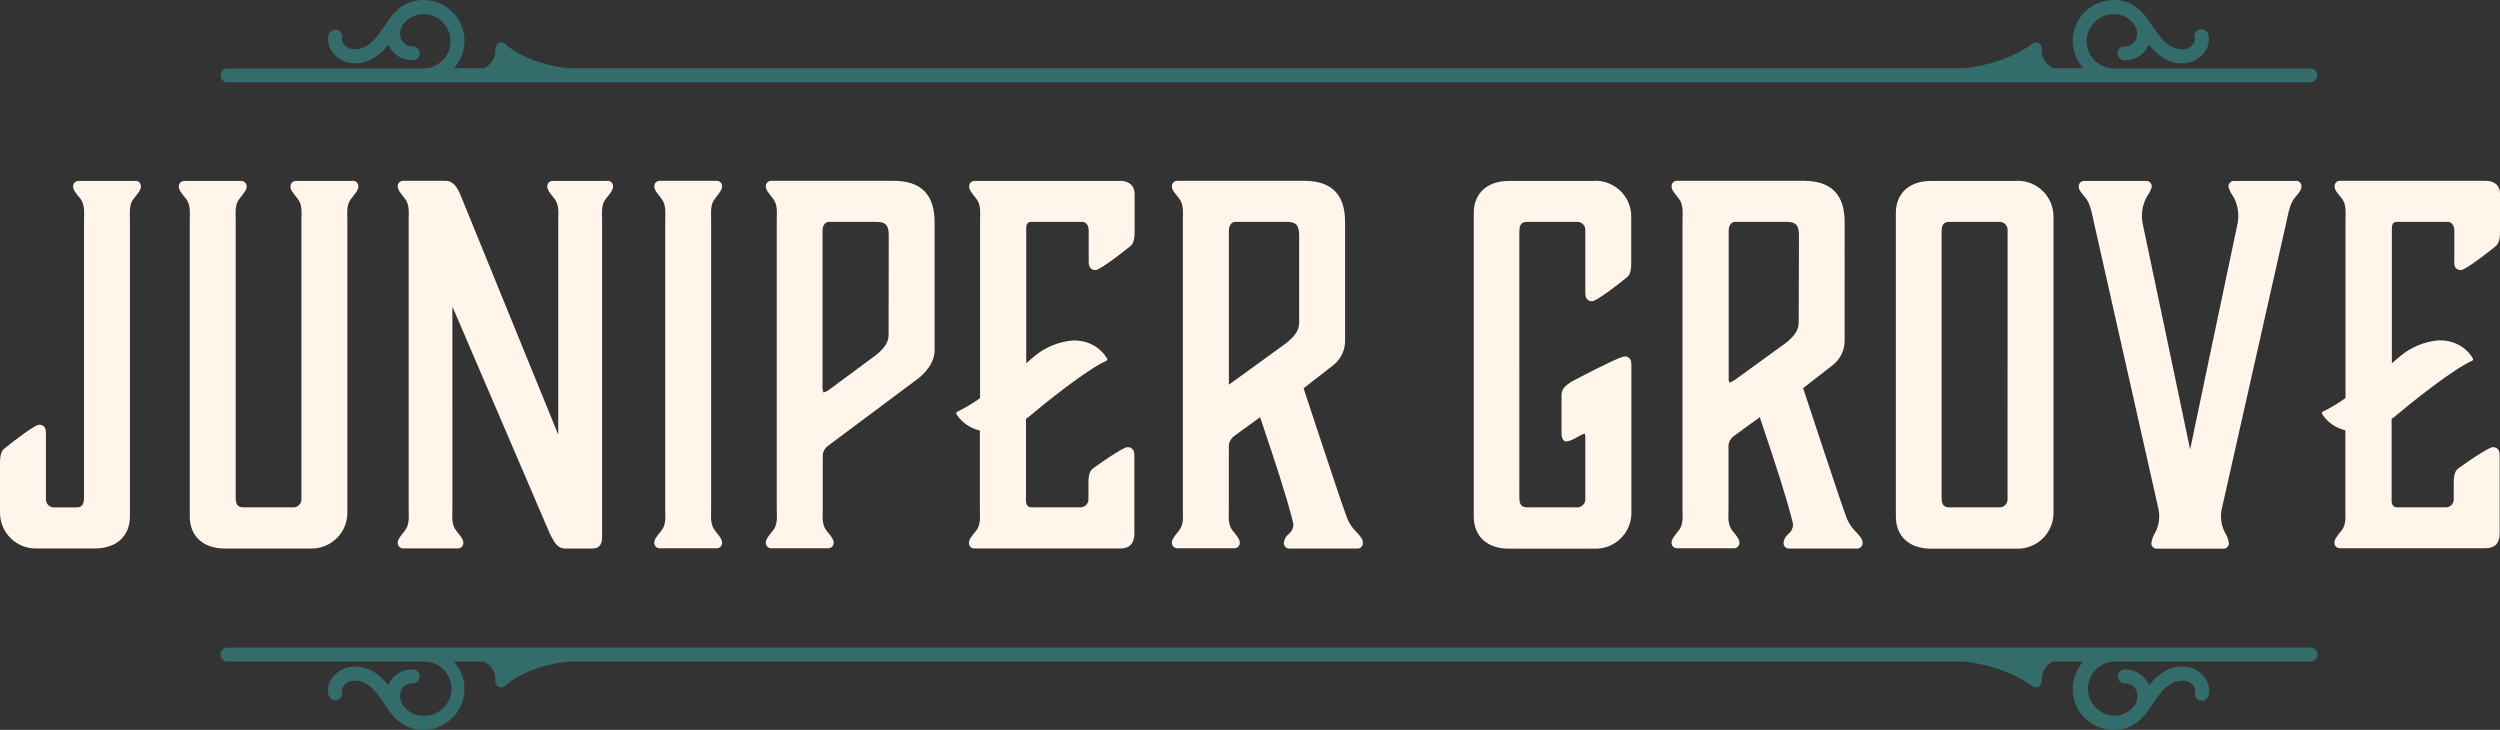 <?xml version="1.0" encoding="utf-8"?>
<!-- Generator: Adobe Illustrator 22.1.0, SVG Export Plug-In . SVG Version: 6.00 Build 0)  -->
<svg version="1.1" id="Layer_1" xmlns="http://www.w3.org/2000/svg" xmlns:xlink="http://www.w3.org/1999/xlink" x="0px" y="0px"
	 viewBox="0 0 671.65 196.09" style="enable-background:new 0 0 671.65 196.09;" xml:space="preserve">
<rect x="0" y="0" width="671.65" height="196.09" fill="#333333" stroke="none"/>
<style type="text/css">
	.st0{fill:#336C6A;}
	.st1{fill:#FFF5EA;}
</style>
<title>logo</title>
<path class="st0" d="M556.86,11c0.006,2.708,1.019,5.316,2.84,7.32h-8.14c-1.98-0.966-3.17-3.043-3-5.24
	c0.03-0.563-0.24-1.099-0.71-1.41c-0.475-0.318-1.083-0.363-1.6-0.12l-0.17,0.11c-0.07,0.06-6.2,5.21-18.08,6.66H152.46
	c-11.88-1.45-16.81-6.6-16.87-6.66c-0.055-0.045-0.115-0.082-0.18-0.11c-0.517-0.243-1.125-0.198-1.6,0.12
	c-0.467,0.314-0.736,0.848-0.71,1.41c0.17,2.197-1.02,4.274-3,5.24h-8.15c1.824-2.003,2.84-4.611,2.85-7.32c0-6.075-4.925-11-11-11
	c-4,0-7,1.82-9.66,5.73l-0.51,0.76c-2.09,3.16-4.47,6.74-8.3,6.74c-1.172,0.047-2.293-0.484-3-1.42
	c-0.325-0.384-0.493-0.877-0.47-1.38c0.326-0.98-0.205-2.039-1.185-2.365S88.636,8.27,88.31,9.25l0,0
	c-0.429,1.656-0.059,3.417,1,4.76c1.412,1.926,3.672,3.045,6.06,3c4.09,0,6.89-2.4,9-5.05c0,0,0,0.05,0,0.08
	c1.076,2.509,3.54,4.14,6.27,4.15h0.35c1.033-0.052,1.828-0.932,1.775-1.965c-0.052-1.033-0.932-1.827-1.965-1.775
	c-1.299,0.046-2.492-0.714-3-1.91c-0.663-1.663-0.197-3.563,1.16-4.73l0,0c1.26-1.3,3-2.023,4.81-2
	c4.021,0.002,7.278,3.264,7.276,7.284c-0.002,4.017-3.258,7.273-7.276,7.276c-0.073-0.005-0.147-0.005-0.22,0H61.09
	c-1.038,0.035-1.851,0.904-1.816,1.942c0.032,0.943,0.757,1.716,1.696,1.808h559.57c1.054,0.05,1.948-0.764,1.998-1.818
	c0.001-0.021,0.002-0.042,0.002-0.062c0-1.033-0.837-1.87-1.87-1.87h-52.56c-0.077-0.005-0.153-0.005-0.23,0
	c-4.021-0.002-7.278-3.264-7.276-7.284c0.002-4.017,3.258-7.273,7.276-7.276c1.81-0.023,3.55,0.7,4.81,2l0,0
	c1.363,1.164,1.83,3.068,1.16,4.73c-0.504,1.2-1.699,1.961-3,1.91c-1.033-0.055-1.915,0.737-1.97,1.77
	c-0.055,1.033,0.737,1.915,1.77,1.97h0.36c2.727-0.012,5.187-1.642,6.26-4.15v-0.08c2.13,2.65,4.92,5.05,9,5.05
	c2.367,0.029,4.603-1.089,6-3c1.053-1.346,1.423-3.104,1-4.76c-0.256-1.006-1.279-1.615-2.285-1.359
	c-1.006,0.256-1.615,1.279-1.359,2.285c0.022,0.086,0.05,0.171,0.084,0.253c0.023,0.503-0.145,0.996-0.47,1.38
	c-0.702,0.942-1.826,1.474-3,1.42c-3.83,0-6.21-3.58-8.31-6.74l-0.5-0.76C574.79,1.82,571.72,0,567.76,0
	C561.724,0.055,556.86,4.964,556.86,11z"/>
<path class="st0" d="M124.78,185.07c-0.01-2.709-1.026-5.317-2.85-7.32h8.15c1.98,0.966,3.17,3.043,3,5.24
	c-0.036,0.894,0.66,1.648,1.554,1.684c0.261,0.01,0.52-0.042,0.756-0.154c0.067-0.028,0.128-0.069,0.18-0.12
	c0.06-0.05,5-5.2,16.87-6.65h375.52c11.88,1.45,18,6.6,18.08,6.65c0.05,0.049,0.107,0.089,0.17,0.12
	c0.517,0.243,1.125,0.198,1.6-0.12c0.468-0.312,0.738-0.848,0.71-1.41c-0.17-2.197,1.02-4.274,3-5.24h8.14
	c-4.054,4.525-3.672,11.479,0.853,15.533c2.014,1.805,4.623,2.804,7.327,2.807c4,0,7-1.82,9.67-5.72l0.5-0.77
	c2.1-3.16,4.48-6.73,8.31-6.73c1.172-0.056,2.295,0.472,3,1.41c0.327,0.387,0.495,0.884,0.47,1.39
	c-0.396,0.96,0.062,2.059,1.021,2.455c0.96,0.396,2.059-0.061,2.455-1.021c0.034-0.082,0.062-0.167,0.084-0.253
	c0.424-1.656,0.055-3.415-1-4.76c-1.397-1.911-3.633-3.029-6-3c-4.1,0-6.89,2.39-9,5v-0.08c-1.07-2.512-3.53-4.147-6.26-4.16h-0.36
	c-1.033,0.055-1.825,0.937-1.77,1.97s0.937,1.825,1.97,1.77l0,0c1.302-0.047,2.497,0.718,3,1.92c0.67,1.662,0.203,3.566-1.16,4.73
	c0,0,0,0,0,0.05c-1.259,1.301-3,2.025-4.81,2c-4.018-0.149-7.154-3.527-7.005-7.545c0.141-3.809,3.196-6.864,7.005-7.005
	c0.077,0.005,0.153,0.005,0.23,0h52.56c1.034-0.005,1.87-0.846,1.87-1.88c-0.021-1.055-0.893-1.893-1.948-1.872
	c-0.017,0-0.035,0.001-0.052,0.002H60.97c-0.99,0.054-1.762,0.878-1.75,1.87c0,1.034,0.836,1.875,1.87,1.88h52.44
	c0.073,0.005,0.147,0.005,0.22,0c4.018-0.149,7.396,2.987,7.545,7.005c0.149,4.018-2.987,7.396-7.005,7.545
	c-0.18,0.007-0.36,0.007-0.54,0c-1.81,0.025-3.551-0.699-4.81-2v-0.05c-1.357-1.167-1.823-3.067-1.16-4.73
	c0.505-1.2,1.699-1.964,3-1.92c1.033,0.052,1.912-0.742,1.965-1.775s-0.742-1.913-1.775-1.965h-0.35
	c-2.734,0.009-5.199,1.645-6.27,4.16c0,0,0,0.05,0,0.08c-2.13-2.66-4.93-5-9-5c-2.388-0.045-4.648,1.074-6.06,3
	c-1.061,1.342-1.431,3.104-1,4.76c0.326,0.98,1.385,1.511,2.365,1.185s1.511-1.385,1.185-2.365l0,0
	c-0.02-0.505,0.147-1.001,0.47-1.39c0.709-0.933,1.83-1.459,3-1.41c3.83,0,6.21,3.57,8.3,6.73l0.51,0.77
	c2.63,3.9,5.7,5.72,9.66,5.72c6.075,0,11-4.925,11-11C124.78,185.083,124.78,185.077,124.78,185.07z"/>
<path class="st1" d="M193.99,50.19c0.093-0.801-0.482-1.525-1.283-1.618c-0.105-0.012-0.212-0.013-0.317-0.002h-15
	c-0.802-0.083-1.519,0.501-1.602,1.303c-0.011,0.106-0.01,0.212,0.002,0.317c0,0.79,0.77,1.74,1.84,3.06c1.42,1.74,1.09,3.9,1.09,6
	v77.36c0,2.14,0.34,4.3-1.07,6c-1.09,1.34-1.86,2.28-1.86,3.07c-0.099,0.795,0.465,1.519,1.26,1.618
	c0.113,0.014,0.227,0.015,0.34,0.002h15c0.796,0.089,1.513-0.484,1.602-1.28c0.013-0.113,0.012-0.227-0.002-0.34
	c0-0.79-0.77-1.73-1.84-3.05c-1.43-1.75-1.09-3.9-1.09-6.05V59.29c0-2.14-0.33-4.3,1.08-6C193.22,51.89,193.99,50.98,193.99,50.19z
	 M239.99,48.57h-32.63c-0.802-0.088-1.523,0.49-1.611,1.291c-0.012,0.109-0.012,0.219,0.001,0.329c0,0.79,0.78,1.74,1.85,3.06
	c1.42,1.74,1.08,3.9,1.08,6v77.36c0,2.14,0.34,4.3-1.07,6c-1.08,1.32-1.86,2.27-1.86,3.06c-0.099,0.795,0.464,1.519,1.259,1.619
	c0.117,0.015,0.235,0.015,0.351,0.001h15c0.795,0.095,1.516-0.473,1.611-1.269c0.014-0.117,0.014-0.235-0.001-0.351
	c0-0.78-0.77-1.73-1.84-3c-1.43-1.76-1.09-3.92-1.09-6.06V123c-0.13-1.188,0.347-2.361,1.27-3.12l24.61-18.37
	c2.76-2.35,4.17-4.84,4.17-7.37V59.68c-0.03-7.47-3.63-11.11-11.11-11.11L239.99,48.57z M238.73,89.89c0,2-0.94,3.52-3.48,5.57
	l-12,8.88c-0.421,0.371-0.896,0.675-1.41,0.9l-0.63,0.2l-0.17-0.64c-0.041-0.157-0.061-0.318-0.06-0.48V61.89
	c0-1.42,0.85-2.28,1.67-2.28h12.81c2.51,0,3.31,0.91,3.31,3.71L238.73,89.89z M163.05,48.61h-14.4
	c-0.802-0.088-1.523,0.49-1.611,1.291c-0.012,0.109-0.012,0.219,0.001,0.329c0,0.79,0.78,1.74,1.85,3.06c1.42,1.74,1.08,3.9,1.08,6
	v57.47l-26.14-64.09c-1-2.46-2.08-4.1-4.15-4.1h-11.22c-0.802-0.083-1.519,0.501-1.602,1.303c-0.011,0.106-0.01,0.212,0.002,0.317
	c0,0.79,0.77,1.74,1.84,3.06c1.42,1.74,1.09,3.9,1.09,6v77.36c0,2.15,0.33,4.31-1.08,6.05c-1.08,1.32-1.85,2.27-1.85,3.05
	c-0.099,0.795,0.465,1.519,1.26,1.618c0.113,0.014,0.227,0.015,0.34,0.002h14.4c0.795,0.095,1.516-0.473,1.611-1.269
	c0.014-0.117,0.014-0.235-0.001-0.351c0-0.79-0.77-1.73-1.84-3.05c-1.43-1.75-1.09-3.91-1.09-6.05V82.37l26.18,61
	c1.41,2.84,2.3,4,4.14,4h7.36c2.21,0,2.54-1.83,2.54-2.92V59.29c0-2.14-0.33-4.3,1.09-6c1.07-1.32,1.84-2.27,1.84-3.06
	c0.118-0.798-0.433-1.54-1.231-1.658c-0.135-0.02-0.273-0.021-0.409-0.002V48.61z M94.66,48.61h-15
	c-0.802-0.088-1.523,0.49-1.611,1.291c-0.012,0.109-0.012,0.219,0.001,0.329c0,0.79,0.77,1.74,1.85,3.06c1.42,1.74,1.08,3.9,1.08,6
	v74.6c0.13,1.187-0.716,2.259-1.9,2.41H65.46c-1.28,0-2.14-0.43-2.14-2.54V59.29c0-2.14-0.33-4.3,1.08-6
	c1.08-1.32,1.85-2.27,1.85-3.06c0.093-0.801-0.482-1.525-1.283-1.618c-0.105-0.012-0.212-0.013-0.317-0.002h-15
	c-0.802-0.083-1.519,0.501-1.602,1.303c-0.011,0.106-0.01,0.212,0.002,0.317c0,0.79,0.77,1.74,1.85,3.06c1.41,1.74,1.08,3.9,1.08,6
	v79.44c0,5.33,3.62,8.64,9.44,8.64h23c5.297,0.163,9.726-3.993,9.9-9.29V59.29c0-2.14-0.33-4.3,1.09-6
	c1.07-1.32,1.85-2.27,1.85-3.06c0.115-0.798-0.439-1.538-1.237-1.653c-0.12-0.017-0.242-0.02-0.363-0.007V48.61z M36.25,48.61h-15
	c-0.802-0.088-1.523,0.49-1.611,1.291c-0.012,0.109-0.012,0.219,0.001,0.329c0,0.79,0.77,1.74,1.84,3c1.43,1.75,1.09,3.91,1.09,6.05
	v74.5c0,2.11-0.85,2.54-2.13,2.54h-6.2c-1.184-0.151-2.03-1.223-1.9-2.41v-17.67c0-0.8-0.24-2.14-1.84-2.14
	c-0.3,0-1.86,0.46-9.2,6.31c-0.82,0.65-1.3,1.51-1.3,4v13.65c0.179,5.298,4.611,9.453,9.91,9.29h15.55c5.83,0,9.45-3.31,9.45-8.64
	V59.29c0-2.14-0.34-4.3,1.07-6c1.08-1.32,1.86-2.27,1.86-3.06c0.114-0.798-0.44-1.538-1.238-1.652
	c-0.117-0.017-0.235-0.019-0.352-0.008V48.61z M428.38,48.61h-23c-5.82,0-9.44,3.31-9.44,8.64v81.52c0,5.33,3.62,8.64,9.44,8.64h23
	c5.299,0.163,9.731-3.992,9.91-9.29V97.89c0-0.8-0.24-2.14-1.84-2.14c-0.65,0-4.82,1.8-14.41,6.86c-1.49,1.07-2.52,1.81-2.52,3.6
	v10.4c0,0.93,0.36,2,1.37,2c0.995-0.195,1.941-0.59,2.78-1.16c0.451-0.26,0.915-0.497,1.39-0.71l0.71-0.27l0.14,0.74
	c0.017,0.186,0.017,0.374,0,0.56v16.12c0.13,1.187-0.716,2.259-1.9,2.41h-13.68c-1.28,0-2.14-0.43-2.14-2.54V62.15
	c0-2.11,0.86-2.54,2.14-2.54h13.68c1.184,0.151,2.03,1.223,1.9,2.41v16.77c0,0.8,0.24,2.15,1.84,2.15c0.3,0,1.86-0.46,9.2-6.31
	c0.82-0.65,1.3-1.52,1.3-4V57.89c-0.163-5.294-4.575-9.46-9.87-9.32L428.38,48.61z M541.78,48.61h-23c-5.82,0-9.44,3.31-9.44,8.64
	v81.52c0,5.33,3.62,8.64,9.44,8.64h23c5.299,0.163,9.731-3.992,9.91-9.29V57.89c-0.163-5.31-4.6-9.483-9.91-9.32V48.61z
	 M539.35,133.89c0.13,1.187-0.716,2.259-1.9,2.41h-13.68c-1.28,0-2.14-0.43-2.14-2.54V62.15c0-2.11,0.86-2.54,2.14-2.54h13.69
	c1.184,0.151,2.03,1.223,1.9,2.41L539.35,133.89z M495.76,138.13c-1.18-3-11.33-33.85-11.33-33.85l7.78-6.05
	c2.13-1.575,3.382-4.071,3.37-6.72V59.68c0-7.47-3.63-11.11-11.08-11.11h-33.8c-0.802-0.088-1.523,0.49-1.611,1.291
	c-0.012,0.109-0.012,0.219,0.001,0.329c0,0.79,0.77,1.74,1.83,3c1.43,1.76,1.1,3.91,1.1,6.06v77.36c0,2.15,0.34,4.31-1.08,6
	c-1.08,1.33-1.85,2.28-1.85,3.06c-0.099,0.795,0.464,1.519,1.259,1.619c0.117,0.015,0.235,0.015,0.351,0.001h15
	c0.795,0.095,1.516-0.473,1.611-1.269c0.014-0.117,0.014-0.235-0.001-0.351c0-0.79-0.78-1.74-1.85-3.05
	c-1.42-1.74-1.08-3.9-1.08-6.05V120.4c-0.129-1.185,0.344-2.357,1.26-3.12l7.14-5.2l0.27,0.81c4.17,12.32,6.9,20.95,8.11,25.65
	l0.3,1.16c0.133,0.448,0.227,0.906,0.28,1.37c-0.091,0.964-0.571,1.849-1.33,2.45c-0.686,0.555-1.131,1.354-1.24,2.23
	c-0.099,0.795,0.464,1.519,1.259,1.619c0.117,0.015,0.235,0.015,0.351,0.001h18c0.795,0.095,1.516-0.473,1.611-1.269
	c0.014-0.117,0.014-0.235-0.001-0.351c0-0.93-0.6-1.61-1.77-2.85c-1.334-1.317-2.317-2.946-2.86-4.74V138.13z M483.24,86.57
	c0,2-0.94,3.52-3.46,5.57l-13.48,9.77c-0.314,0.231-0.648,0.432-1,0.6l-0.69,0.31l-0.18-0.74c-0.017-0.186-0.017-0.374,0-0.56V61.89
	c0-1.42,0.84-2.28,1.66-2.28h13.92c2.5,0,3.3,0.91,3.3,3.71L483.24,86.57z M661.15,72.57c0.3,0,1.85-0.45,9.21-6.31
	c0.81-0.65,1.29-1.51,1.29-4V52.01c0-2.18-1.44-3.44-4-3.44h-38.83c-0.802-0.088-1.523,0.49-1.611,1.291
	c-0.012,0.109-0.012,0.219,0.001,0.329c0,0.79,0.78,1.74,1.85,3c1.42,1.75,1.08,3.9,1.08,6.05v47.71l-0.27,0.18
	c-1.837,1.316-3.784,2.47-5.82,3.45c-0.109,0.046-0.193,0.137-0.23,0.25c-0.045,0.105-0.045,0.225,0,0.33
	c1.334,2.119,3.414,3.661,5.83,4.32l0.45,0.13v21c0,2.15,0.34,4.31-1.08,6c-1.07,1.33-1.85,2.27-1.85,3.06
	c-0.093,0.801,0.48,1.526,1.281,1.619c0.109,0.013,0.219,0.013,0.328,0.001h38.95c2.54,0,3.83-1.33,3.83-4v-21.02
	c0-0.8-0.24-2.14-1.85-2.14c-0.21,0-1.65,0.28-9.23,5.68c-0.79,0.63-1.26,1.5-1.26,4v4.08c0.13,1.187-0.716,2.259-1.9,2.41h-13.36
	c-0.69,0-1.43-0.46-1.43-1.76v-22l0.52-0.38c0.111-0.074,0.218-0.154,0.32-0.24c4-3.38,15.47-12.65,20.81-15
	c0.107-0.046,0.188-0.138,0.22-0.25c0.045-0.105,0.045-0.225,0-0.33c-1.423-2.404-3.794-4.096-6.53-4.66
	c-1.006-0.206-2.035-0.277-3.06-0.21c-3.638,0.38-7.082,1.828-9.9,4.16l-1.31,1.1l-1,0.86V61.37c0-1.2,0.42-1.76,1.32-1.76h13.8
	c0.81,0,1.66,0.86,1.66,2.28v8.53c-0.07,0.8,0.17,2.14,1.77,2.14L661.15,72.57z M361.55,138.17c-1.18-3-11.33-33.85-11.33-33.85
	l7.78-6.05c2.134-1.572,3.387-4.07,3.37-6.72V59.68c0-7.47-3.62-11.11-11.08-11.11h-33.83c-0.802-0.088-1.523,0.49-1.611,1.291
	c-0.012,0.109-0.012,0.219,0.001,0.329c0,0.79,0.77,1.74,1.84,3c1.43,1.76,1.09,3.91,1.09,6.06v77.36c0,2.15,0.34,4.31-1.08,6
	c-1.08,1.33-1.85,2.28-1.85,3.06c-0.099,0.795,0.464,1.519,1.259,1.619c0.117,0.015,0.235,0.015,0.351,0.001h15
	c0.795,0.095,1.516-0.473,1.611-1.269c0.014-0.117,0.014-0.235-0.001-0.351c0-0.79-0.77-1.74-1.85-3.05
	c-1.42-1.74-1.08-3.9-1.08-6.05V120.4c-0.129-1.185,0.344-2.357,1.26-3.12l7.14-5.2l0.27,0.81c4.17,12.32,6.9,20.95,8.12,25.65
	l0.29,1.16c0.139,0.446,0.233,0.905,0.28,1.37c-0.09,0.962-0.567,1.846-1.32,2.45c-0.692,0.552-1.14,1.352-1.25,2.23
	c-0.099,0.795,0.464,1.519,1.259,1.619c0.117,0.015,0.235,0.015,0.351,0.001h18c0.796,0.089,1.513-0.484,1.602-1.28
	c0.013-0.113,0.012-0.227-0.002-0.34c0-0.93-0.6-1.61-1.76-2.85c-1.323-1.32-2.296-2.949-2.83-4.74L361.55,138.17z M349.03,86.61
	c0,2-0.94,3.52-3.46,5.57l-15.42,11.17V61.89c0-1.42,0.84-2.28,1.66-2.28h13.92c2.5,0,3.3,0.91,3.3,3.71L349.03,86.61z
	 M300.81,48.61h-38.83c-0.802-0.088-1.523,0.49-1.611,1.291c-0.012,0.109-0.012,0.219,0.001,0.329c0,0.79,0.78,1.74,1.85,3.06
	c1.42,1.74,1.08,3.89,1.08,6v47.67l-0.27,0.19c-1.86,1.322-3.827,2.486-5.88,3.48c-0.108,0.048-0.191,0.139-0.23,0.25
	c-0.044,0.106-0.044,0.224,0,0.33c1.342,2.137,3.443,3.687,5.88,4.34l0.45,0.13v21c0,2.15,0.34,4.31-1.08,6
	c-1.07,1.32-1.85,2.27-1.85,3.06c-0.099,0.795,0.464,1.519,1.259,1.619c0.117,0.015,0.235,0.015,0.351,0.001h39
	c2.54,0,3.83-1.33,3.83-4v-21.09c0-0.8-0.24-2.14-1.85-2.14c-0.29,0-1.84,0.41-9.23,5.68c-0.79,0.63-1.26,1.5-1.26,4v4.08
	c0.13,1.187-0.716,2.259-1.9,2.41h-13.45c-0.69,0-1.43-0.46-1.43-1.76v-22l0.5-0.38c0.101-0.063,0.198-0.134,0.29-0.21
	c4-3.38,15.46-12.65,20.8-15c0.108-0.048,0.191-0.139,0.23-0.25c0.045-0.105,0.045-0.225,0-0.33c-1.424-2.403-3.795-4.094-6.53-4.66
	c-1.009-0.207-2.042-0.277-3.07-0.21c-3.638,0.38-7.082,1.828-9.9,4.16l-1.25,1.05l-1,0.86v-36.2c0-1.2,0.42-1.76,1.32-1.76h13.79
	c0.81,0,1.67,0.8,1.67,2.28v8.53c0,0.8,0.24,2.14,1.84,2.14c0.3,0,1.85-0.45,9.2-6.31c0.82-0.64,1.3-1.51,1.3-4V52.01
	c-0.07-2.18-1.51-3.44-4.02-3.44L300.81,48.61z M616.71,48.61h-16.4c-0.802-0.083-1.519,0.501-1.602,1.303
	c-0.011,0.106-0.01,0.212,0.002,0.317c0.265,0.935,0.706,1.811,1.3,2.58c1.202,2.188,1.608,4.726,1.15,7.18
	c-1.4,6.48-12.76,60.76-12.76,60.76s-11.36-54.28-12.77-60.76c-0.458-2.454-0.052-4.992,1.15-7.18c0.594-0.769,1.035-1.645,1.3-2.58
	c0.093-0.801-0.482-1.525-1.283-1.618c-0.105-0.012-0.212-0.013-0.317-0.002h-16.39c-0.802-0.088-1.523,0.49-1.611,1.291
	c-0.012,0.109-0.012,0.219,0.001,0.329c0,0.79,0.71,1.61,1.68,2.75c1.37,1.6,1.74,3.79,2.43,6.95l17.32,76.9
	c0.43,2.103,0.13,4.29-0.85,6.2c-0.544,0.836-0.909,1.776-1.07,2.76c-0.099,0.795,0.464,1.519,1.259,1.619
	c0.117,0.015,0.235,0.015,0.351,0.001h17.59c0.795,0.095,1.516-0.473,1.611-1.269c0.014-0.117,0.014-0.235-0.001-0.351
	c-0.161-0.984-0.526-1.924-1.07-2.76c-0.98-1.91-1.28-4.097-0.85-6.2l17.32-76.9c0.69-3.16,1.06-5.35,2.43-6.95
	c1-1.14,1.68-2,1.68-2.75c0.115-0.798-0.439-1.538-1.237-1.653c-0.12-0.017-0.243-0.02-0.364-0.007L616.71,48.61z"/>
</svg>
